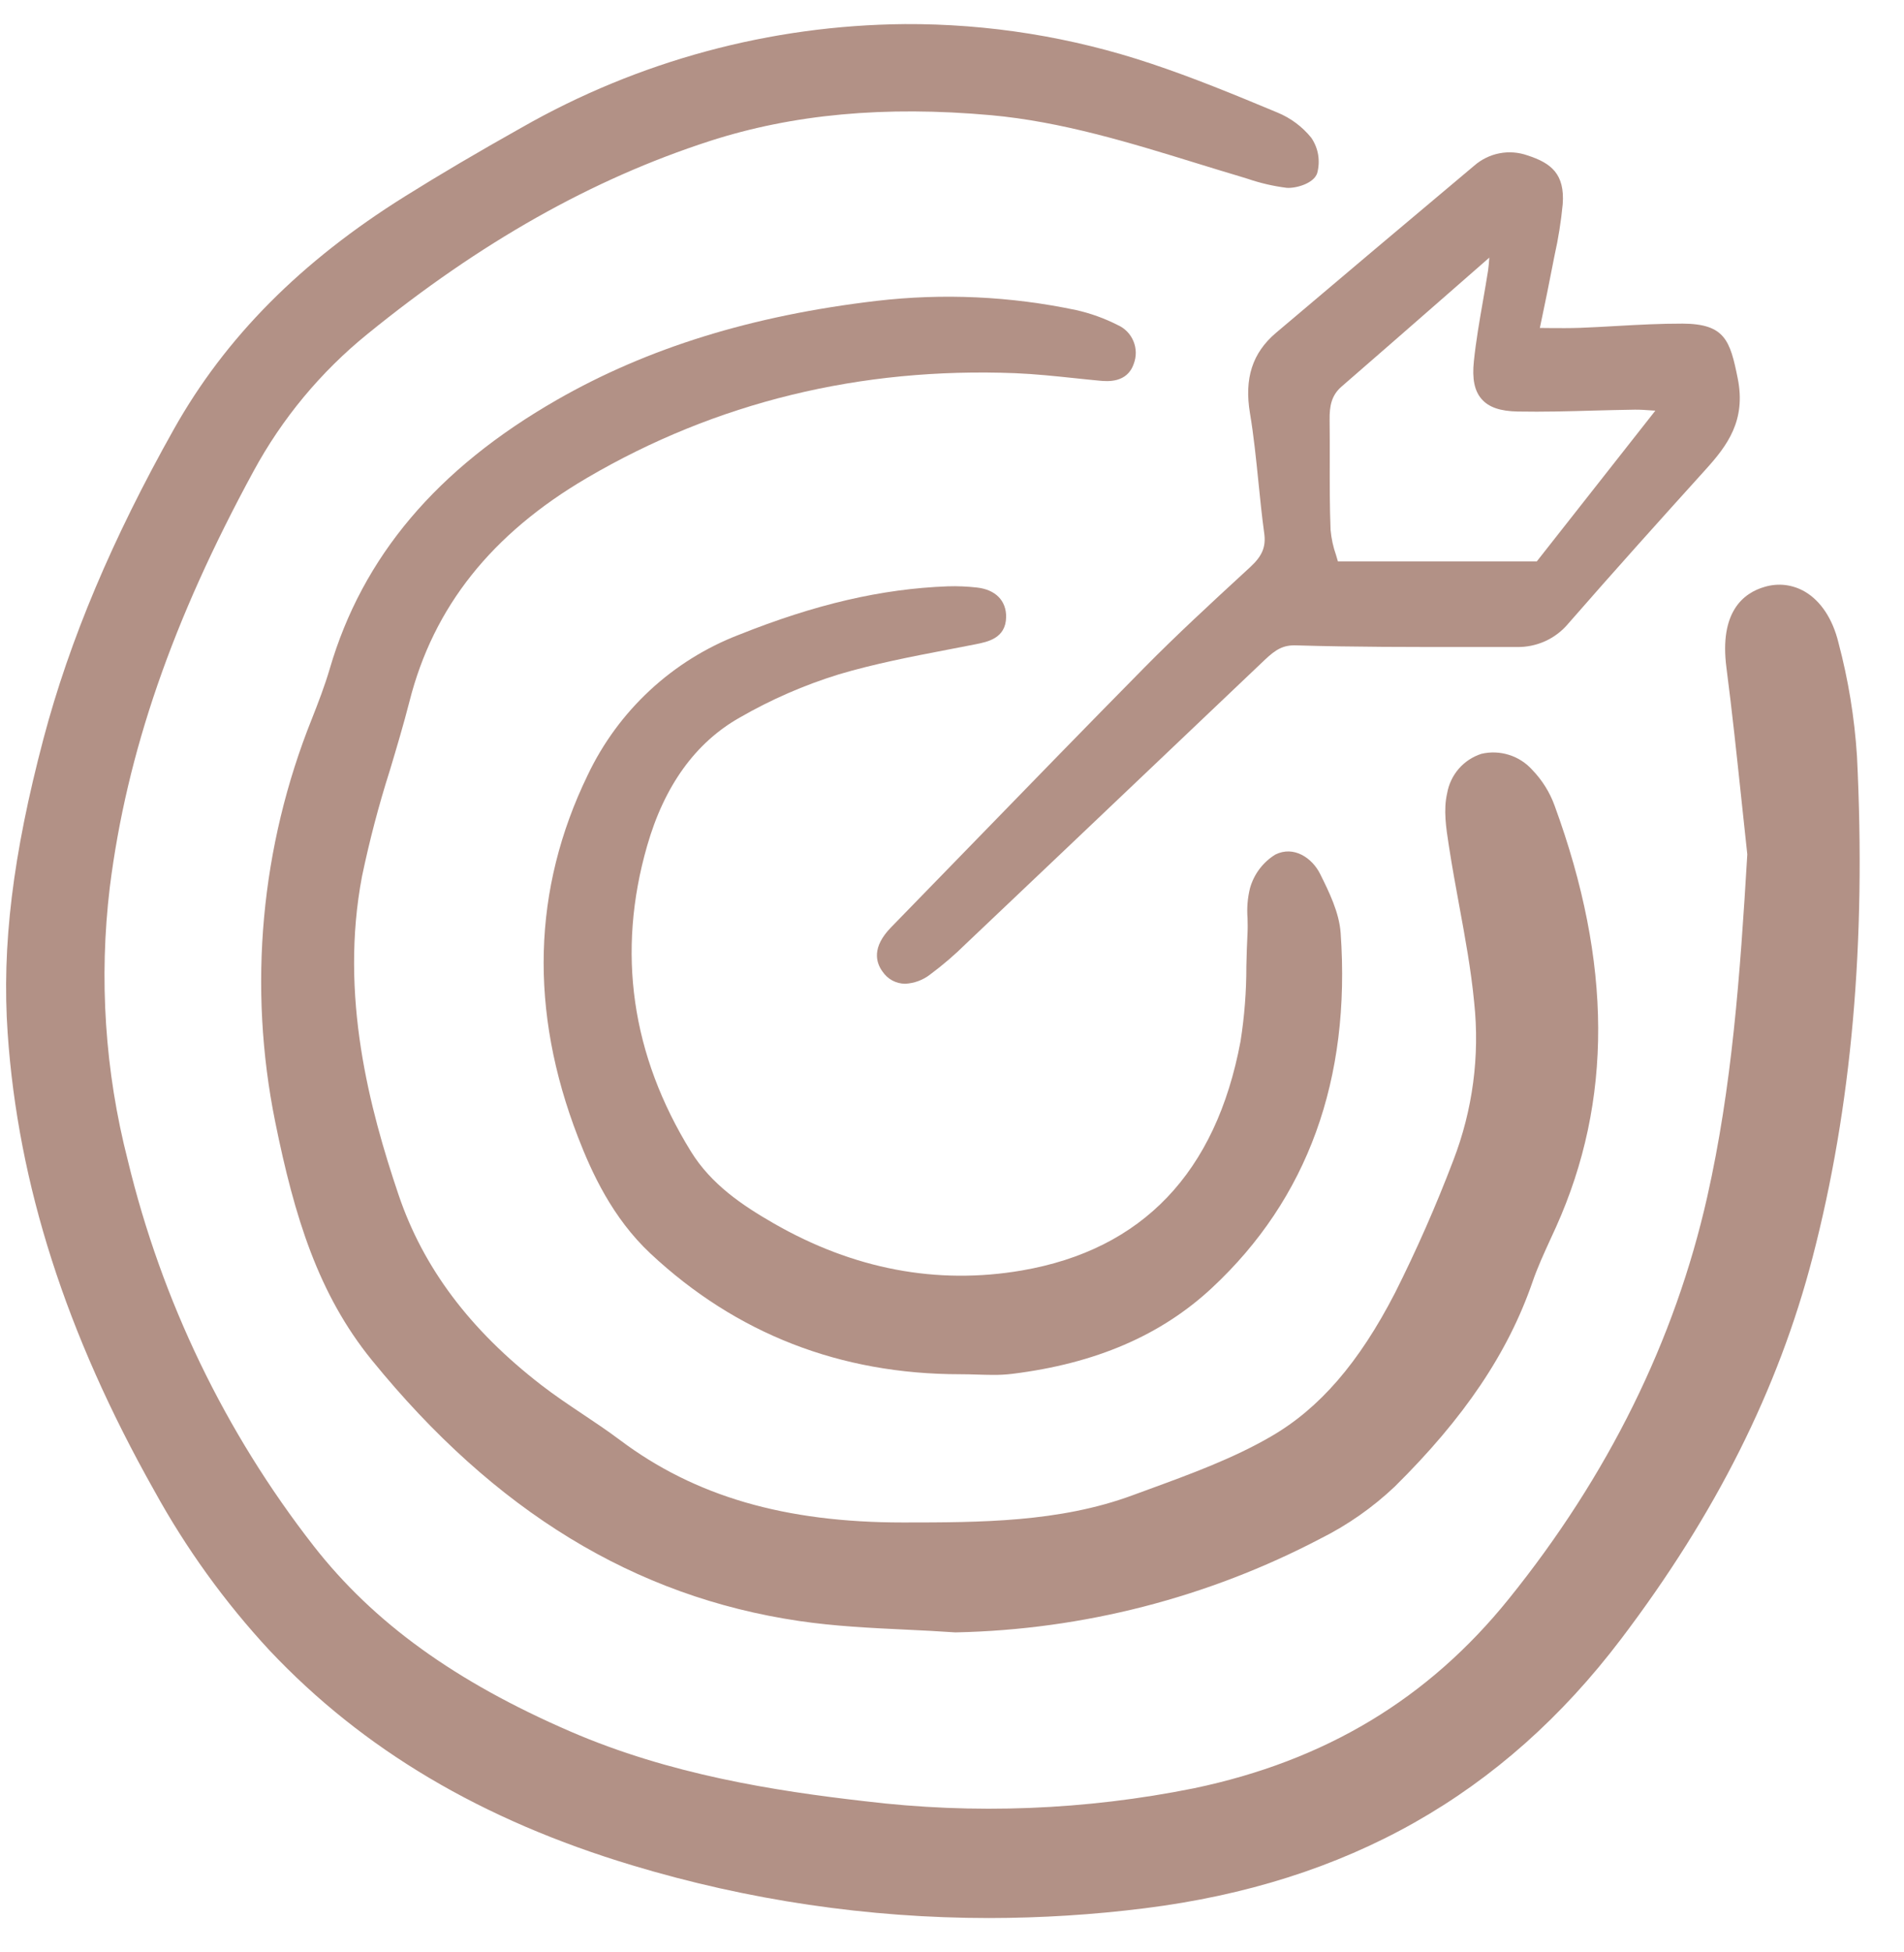 <svg width="40" height="41" viewBox="0 0 40 41" fill="none" xmlns="http://www.w3.org/2000/svg">
<g clip-path="url(#clip0_46_1290)">
<path d="M38.621 13.488C38.5 12.996 38.25 12.619 37.918 12.425C37.791 12.351 37.651 12.304 37.506 12.286C37.361 12.269 37.213 12.282 37.073 12.324C36.623 12.453 36.117 12.853 36.27 14.024C36.389 14.941 36.488 15.879 36.584 16.784C36.624 17.17 36.666 17.556 36.708 17.942C36.555 20.512 36.385 22.828 35.866 25.135C35.187 28.148 33.785 30.988 31.698 33.576C30.006 35.675 27.843 36.976 25.087 37.553C22.805 38.013 20.465 38.105 18.155 37.824C16.277 37.609 14.076 37.267 11.984 36.362C9.562 35.314 7.848 34.076 6.59 32.466C4.727 30.078 3.396 27.316 2.685 24.368C2.204 22.496 2.076 20.55 2.307 18.631C2.662 15.806 3.621 13.031 5.326 9.896C5.926 8.789 6.737 7.812 7.713 7.02C10.088 5.088 12.44 3.762 14.904 2.964C16.656 2.397 18.59 2.219 20.818 2.419C22.299 2.553 23.738 2.996 25.129 3.425C25.441 3.521 25.753 3.617 26.066 3.71L26.209 3.754C26.476 3.845 26.75 3.909 27.029 3.944C27.215 3.96 27.599 3.857 27.672 3.637C27.706 3.512 27.713 3.38 27.692 3.251C27.671 3.123 27.621 3 27.548 2.893C27.359 2.66 27.115 2.478 26.838 2.364C25.908 1.976 25.067 1.631 24.189 1.338C22.519 0.778 20.768 0.496 19.007 0.506C16.182 0.53 13.411 1.278 10.955 2.681C10.049 3.189 9.247 3.661 8.505 4.125C6.322 5.489 4.735 7.086 3.655 9.009C2.358 11.315 1.462 13.441 0.915 15.507C0.268 17.956 0.035 19.866 0.161 21.698C0.379 24.87 1.385 28.011 3.239 31.3C3.906 32.514 4.72 33.642 5.661 34.657C7.63 36.745 10.124 38.222 13.284 39.172C15.715 39.905 18.239 40.278 20.777 40.279C21.869 40.278 22.961 40.21 24.045 40.074C28.299 39.542 31.574 37.692 34.057 34.418C36.044 31.798 37.359 29.176 38.08 26.403C38.901 23.242 39.206 19.799 39.012 15.877C38.96 15.07 38.829 14.27 38.621 13.488Z" fill="#B29186"/>
<path d="M22.581 7.942C22.755 7.96 22.93 7.979 23.104 7.995C23.261 8.009 23.678 8.049 23.818 7.641C23.877 7.487 23.875 7.317 23.812 7.165C23.749 7.013 23.63 6.891 23.479 6.825C23.204 6.685 22.912 6.58 22.61 6.512C21.23 6.221 19.812 6.155 18.411 6.319C15.797 6.627 13.603 7.307 11.702 8.396C9.177 9.843 7.615 11.691 6.927 14.046C6.821 14.407 6.68 14.77 6.554 15.09C5.476 17.774 5.207 20.719 5.781 23.556C6.187 25.561 6.688 27.18 7.812 28.563C10.395 31.739 13.331 33.531 16.79 34.041C17.536 34.151 18.302 34.188 19.041 34.223C19.378 34.239 19.727 34.256 20.067 34.28H20.077H20.081C22.753 34.224 25.377 33.55 27.746 32.308C28.314 32.024 28.838 31.657 29.3 31.22C30.76 29.778 31.68 28.412 32.196 26.92C32.299 26.619 32.437 26.32 32.569 26.031C32.61 25.942 32.651 25.854 32.691 25.765C33.881 23.117 33.87 20.222 32.658 16.914C32.557 16.636 32.398 16.383 32.193 16.17C32.061 16.022 31.892 15.912 31.703 15.853C31.514 15.793 31.313 15.785 31.12 15.831C30.937 15.89 30.773 15.998 30.646 16.144C30.52 16.29 30.435 16.468 30.402 16.659C30.321 17.006 30.381 17.392 30.434 17.733L30.446 17.81C30.508 18.212 30.583 18.619 30.655 19.012C30.778 19.679 30.905 20.369 30.97 21.05C31.09 22.175 30.939 23.312 30.532 24.367C30.17 25.318 29.761 26.249 29.304 27.157C28.55 28.617 27.724 29.573 26.705 30.164C25.907 30.628 25.006 30.957 24.134 31.276L23.79 31.402C22.25 31.97 20.592 31.971 18.979 31.972H18.967C16.487 31.972 14.598 31.422 13.024 30.241C12.767 30.048 12.498 29.868 12.237 29.694C11.948 29.501 11.65 29.301 11.373 29.087C9.871 27.927 8.89 26.62 8.373 25.091C7.765 23.292 7.128 20.907 7.606 18.4C7.763 17.649 7.958 16.906 8.191 16.175C8.332 15.704 8.478 15.216 8.602 14.731C9.105 12.747 10.326 11.211 12.335 10.034C15.044 8.447 18.074 7.709 21.33 7.837C21.746 7.854 22.17 7.899 22.581 7.942Z" fill="#B29186"/>
<path d="M15.537 15.071C16.195 14.691 16.893 14.387 17.618 14.163C18.366 13.94 19.154 13.788 19.915 13.642C20.111 13.604 20.307 13.567 20.503 13.528C20.752 13.478 21.129 13.403 21.137 12.961C21.143 12.613 20.913 12.381 20.523 12.338C20.318 12.315 20.112 12.306 19.906 12.313C18.522 12.365 17.13 12.688 15.525 13.33C14.127 13.867 12.989 14.923 12.345 16.28C11.185 18.67 11.117 21.226 12.142 23.877C12.43 24.623 12.864 25.575 13.667 26.326C15.465 28.007 17.652 28.859 20.169 28.859C20.288 28.859 20.408 28.862 20.528 28.866C20.638 28.869 20.75 28.873 20.862 28.873C20.996 28.874 21.13 28.867 21.264 28.851C23.017 28.634 24.39 28.043 25.461 27.046C27.472 25.174 28.381 22.666 28.165 19.594C28.134 19.16 27.922 18.732 27.735 18.355C27.566 18.014 27.179 17.754 26.794 17.945C26.533 18.105 26.342 18.358 26.26 18.654C26.209 18.86 26.192 19.073 26.209 19.285C26.211 19.388 26.214 19.486 26.209 19.581C26.196 19.816 26.19 20.055 26.184 20.286C26.185 20.817 26.144 21.347 26.061 21.871C25.545 24.626 23.999 26.244 21.466 26.68C19.682 26.986 17.926 26.653 16.248 25.687C15.601 25.315 14.943 24.875 14.515 24.181C13.262 22.153 12.953 19.994 13.595 17.763C13.957 16.501 14.611 15.595 15.537 15.071Z" fill="#B29186"/>
<path d="M32.592 5.701C32.613 5.588 32.636 5.475 32.659 5.362C32.739 5.008 32.795 4.649 32.83 4.288C32.877 3.65 32.583 3.423 32.092 3.264C31.903 3.197 31.699 3.181 31.503 3.219C31.305 3.257 31.122 3.347 30.971 3.479C29.581 4.645 28.18 5.827 26.805 6.991C26.311 7.41 26.137 7.947 26.26 8.679C26.339 9.15 26.388 9.637 26.436 10.107C26.472 10.464 26.509 10.834 26.559 11.197C26.599 11.482 26.519 11.675 26.264 11.91L26.15 12.015C25.447 12.662 24.721 13.331 24.038 14.023C22.822 15.255 21.596 16.517 20.409 17.738C19.846 18.318 19.282 18.897 18.717 19.477C18.314 19.891 18.398 20.209 18.541 20.404C18.594 20.482 18.664 20.546 18.747 20.591C18.83 20.635 18.922 20.658 19.016 20.659C19.208 20.649 19.393 20.581 19.544 20.462C19.809 20.265 20.059 20.05 20.294 19.818C21.653 18.53 23.011 17.24 24.369 15.949L26.575 13.853C26.798 13.643 26.956 13.541 27.238 13.553C28.442 13.589 29.666 13.588 30.849 13.587C31.185 13.586 31.521 13.586 31.857 13.587H31.86C32.067 13.592 32.272 13.55 32.461 13.465C32.65 13.379 32.817 13.252 32.95 13.092C33.909 11.993 34.902 10.889 35.832 9.861C36.289 9.356 36.684 8.83 36.507 7.947C36.347 7.152 36.24 6.801 35.35 6.796C34.886 6.795 34.415 6.82 33.96 6.846C33.702 6.861 33.444 6.875 33.187 6.885C32.978 6.892 32.772 6.891 32.532 6.889L32.35 6.887C32.369 6.796 32.388 6.706 32.406 6.618C32.472 6.3 32.535 6.001 32.592 5.701ZM34.74 8.621L34.776 8.624L32.286 11.789H28.107C28.095 11.746 28.082 11.703 28.069 11.659C28.008 11.487 27.969 11.307 27.953 11.124C27.934 10.641 27.935 10.147 27.936 9.67C27.936 9.384 27.937 9.098 27.933 8.812C27.93 8.529 27.971 8.304 28.181 8.121C28.968 7.439 29.752 6.753 30.585 6.025L31.288 5.41C31.28 5.519 31.274 5.599 31.263 5.675C31.229 5.892 31.191 6.107 31.154 6.323C31.082 6.734 31.008 7.159 30.964 7.583C30.924 7.956 30.976 8.211 31.128 8.382C31.279 8.554 31.518 8.635 31.884 8.642C32.42 8.652 32.964 8.637 33.49 8.622C33.775 8.615 34.06 8.607 34.345 8.603C34.462 8.602 34.578 8.61 34.74 8.622L34.74 8.621Z" fill="#B29186"/>
</g>
<defs>
<clipPath id="clip0_46_1290">
<rect width="39.101" height="40" fill="white" transform="translate(0.003 0.372)"/>
</clipPath>
</defs>
</svg>
